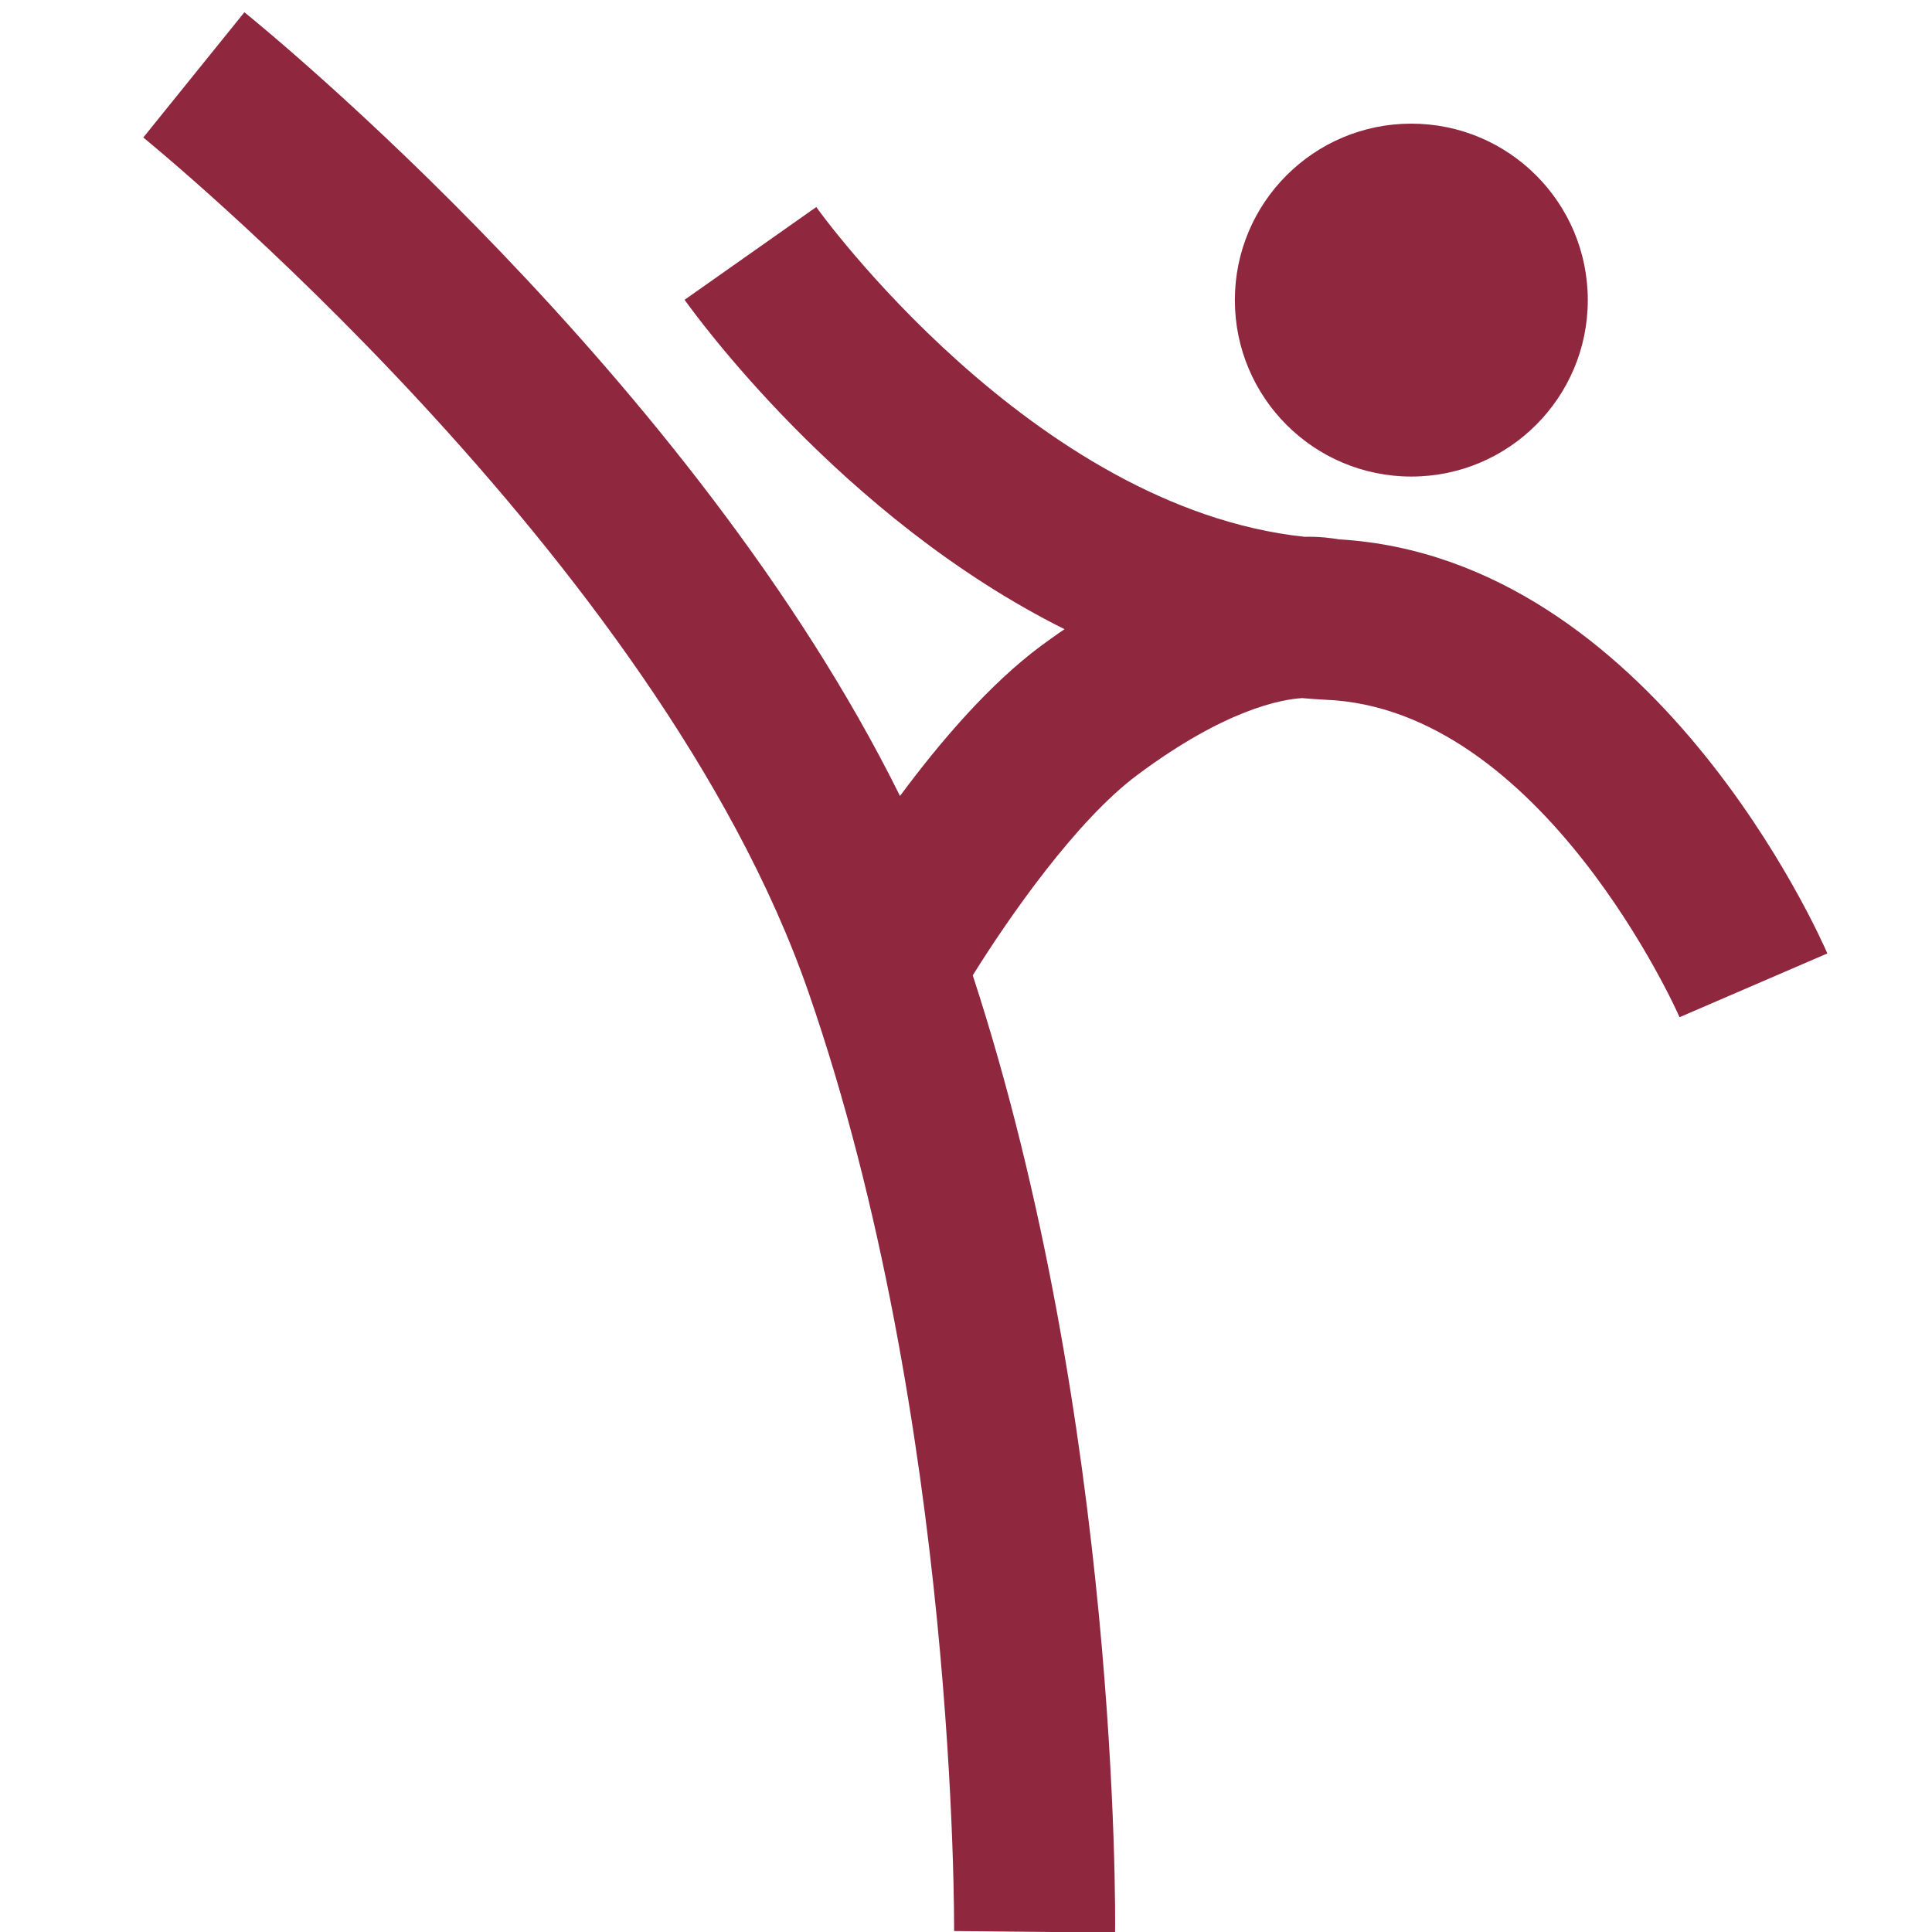 <svg width="80" height="80" viewBox="0 0 80 80" fill="none" xmlns="http://www.w3.org/2000/svg">
<g clip-path="url(#clip0_224_409)">
<path d="M58.44 19.733C62.475 19.733 65.747 16.462 65.747 12.427C65.747 8.391 62.475 5.12 58.44 5.12C54.405 5.12 51.133 8.391 51.133 12.427C51.133 16.462 54.405 19.733 58.44 19.733Z" fill="#8F273F"/>
<path d="M55.453 22.334C55.12 22.28 54.64 22.213 54.013 22.227C42.747 21.027 33.88 8.694 33.8 8.573L28.347 12.414C28.693 12.893 34.8 21.427 44.08 26.053C43.76 26.267 43.453 26.494 43.12 26.733C40.947 28.347 38.907 30.747 37.267 32.96C28.68 15.627 10.96 1.187 10.12 0.507L5.933 5.694C6.147 5.867 27.227 23.04 33.48 41.093C39.64 58.853 39.507 79.76 39.507 79.96L46.173 80.027C46.187 79.147 46.32 58.88 40.28 40.387C41.773 37.987 44.573 33.96 47.107 32.08C50.72 29.387 53.04 28.96 53.92 28.907C54.24 28.933 54.547 28.96 54.867 28.974C63.867 29.32 69.493 41.987 69.547 42.12L75.667 39.48C75.373 38.8 68.44 23.107 55.453 22.334Z" fill="#8F273F"/>
</g>
<defs>
<clipPath id="clip0_224_409">
<rect width="80" height="80" fill="white"/>
</clipPath>
</defs>
</svg>
